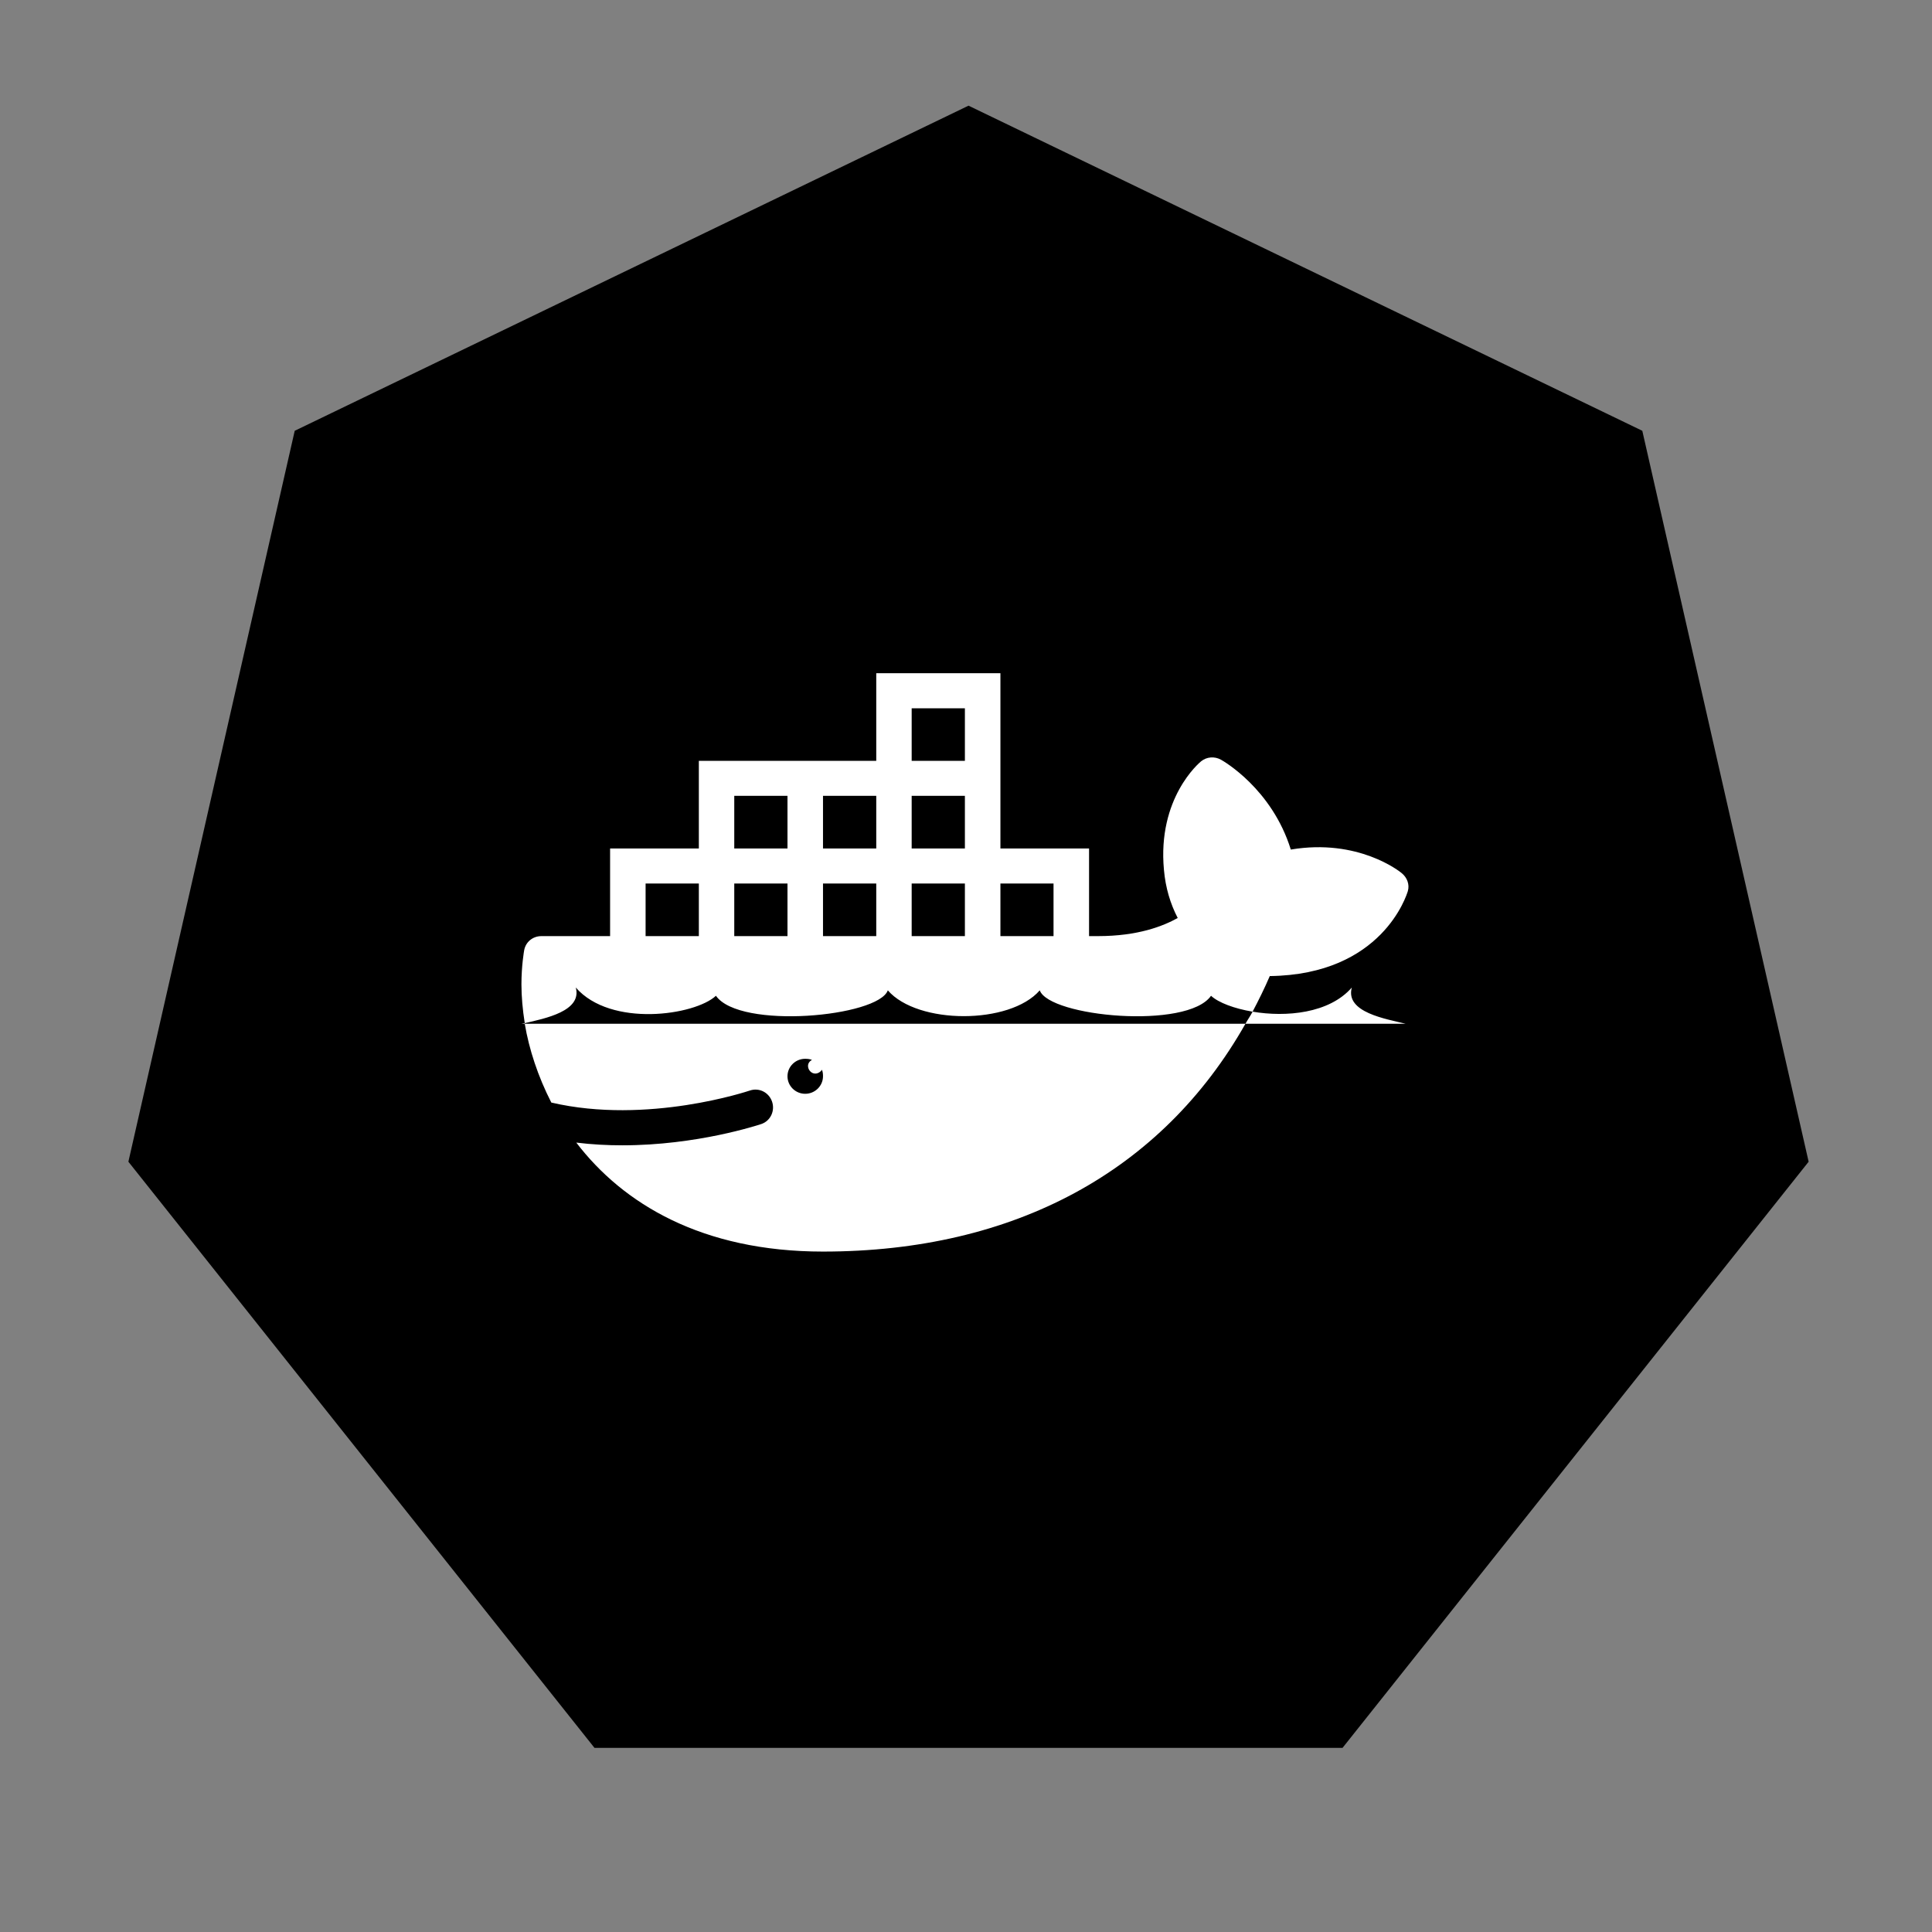 <svg xmlns="http://www.w3.org/2000/svg" xmlns:xlink="http://www.w3.org/1999/xlink" width="100" zoomAndPan="magnify" viewBox="0 0 75 75" height="100" preserveAspectRatio="xMidYMid meet" version="1.0"><rect x="0" y="0" width="75" height="75" fill="#808080" stroke="none"/><defs><clipPath id="a2594346b1"><path d="M 4.973 4.102 L 70.223 4.102 L 70.223 67.852 L 4.973 67.852 Z M 4.973 4.102 " clip-rule="nonzero"/></clipPath><clipPath id="a47a80e2ea"><path d="M 20.242 26.109 L 54.742 26.109 L 54.742 48.609 L 20.242 48.609 Z M 20.242 26.109 " clip-rule="nonzero"/></clipPath></defs><g clip-path="url(#a2594346b1)"><path fill="#000000" d="M 23.078 67.852 L 4.984 45.098 L 11.441 16.723 L 37.598 4.102 L 63.754 16.723 L 70.211 45.098 L 52.117 67.852 Z M 23.078 67.852 " fill-opacity="1" fill-rule="nonzero"/></g><g clip-path="url(#a47a80e2ea)"><path fill="#ffffff" d="M 34.016 26.133 L 34.016 29.535 L 27.129 29.535 L 27.129 32.938 L 23.684 32.938 L 23.684 36.34 L 21.016 36.34 C 20.684 36.34 20.406 36.566 20.348 36.891 C 20.344 36.914 20.242 37.484 20.242 38.211 C 20.242 38.684 20.289 39.203 20.371 39.719 C 21.16 39.535 22.602 39.254 22.352 38.336 C 23.707 39.891 26.969 39.422 27.793 38.656 C 28.719 39.977 34.094 39.473 34.465 38.445 C 35.621 39.781 39.207 39.781 40.363 38.445 C 40.734 39.473 46.09 39.977 47.012 38.656 C 47.305 38.926 47.914 39.152 48.625 39.273 C 48.863 38.824 49.086 38.371 49.293 37.891 C 53.668 37.836 54.609 34.73 54.652 34.594 C 54.727 34.336 54.625 34.066 54.414 33.895 C 54.34 33.832 52.727 32.539 50.109 32.98 C 49.375 30.617 47.484 29.539 47.398 29.492 C 47.152 29.355 46.844 29.375 46.625 29.555 C 46.555 29.613 44.926 30.977 45.184 33.766 C 45.246 34.469 45.434 35.086 45.719 35.637 C 45.156 35.949 44.184 36.34 42.621 36.34 L 42.277 36.34 L 42.277 32.938 L 38.836 32.938 L 38.836 26.133 Z M 48.625 39.273 C 48.543 39.434 48.434 39.586 48.348 39.742 L 54.566 39.742 C 53.816 39.555 52.211 39.305 52.477 38.336 C 51.598 39.344 49.926 39.492 48.625 39.273 Z M 48.348 39.742 L 20.371 39.742 C 20.539 40.738 20.883 41.785 21.402 42.801 C 25.141 43.672 29.066 42.348 29.105 42.336 C 29.469 42.211 29.844 42.406 29.969 42.758 C 30.094 43.113 29.918 43.508 29.559 43.633 C 29.426 43.676 27.062 44.461 24.156 44.461 C 23.582 44.461 22.977 44.43 22.371 44.355 C 24.18 46.723 27.242 48.586 31.949 48.586 C 39.387 48.586 45.109 45.461 48.348 39.742 Z M 20.371 39.742 C 20.367 39.73 20.375 39.73 20.371 39.719 C 20.324 39.73 20.281 39.73 20.242 39.742 Z M 35.391 27.496 L 37.457 27.496 L 37.457 29.535 L 35.391 29.535 Z M 28.504 30.895 L 30.57 30.895 L 30.57 32.938 L 28.504 32.938 Z M 31.949 30.895 L 34.016 30.895 L 34.016 32.938 L 31.949 32.938 Z M 35.391 30.895 L 37.457 30.895 L 37.457 32.938 L 35.391 32.938 Z M 25.062 34.297 L 27.129 34.297 L 27.129 36.34 L 25.062 36.34 Z M 28.504 34.297 L 30.57 34.297 L 30.57 36.34 L 28.504 36.34 Z M 31.949 34.297 L 34.016 34.297 L 34.016 36.34 L 31.949 36.34 Z M 35.391 34.297 L 37.457 34.297 L 37.457 36.34 L 35.391 36.34 Z M 38.836 34.297 L 40.898 34.297 L 40.898 36.34 L 38.836 36.34 Z M 31.258 41.102 C 31.348 41.102 31.441 41.113 31.52 41.145 C 31.434 41.191 31.367 41.273 31.367 41.379 C 31.367 41.531 31.492 41.676 31.648 41.676 C 31.75 41.676 31.855 41.613 31.906 41.527 C 31.941 41.605 31.949 41.688 31.949 41.781 C 31.949 42.156 31.637 42.461 31.258 42.461 C 30.879 42.461 30.57 42.156 30.57 41.781 C 30.57 41.406 30.879 41.102 31.258 41.102 Z M 31.258 41.102 " fill-opacity="1" fill-rule="nonzero"/></g></svg>